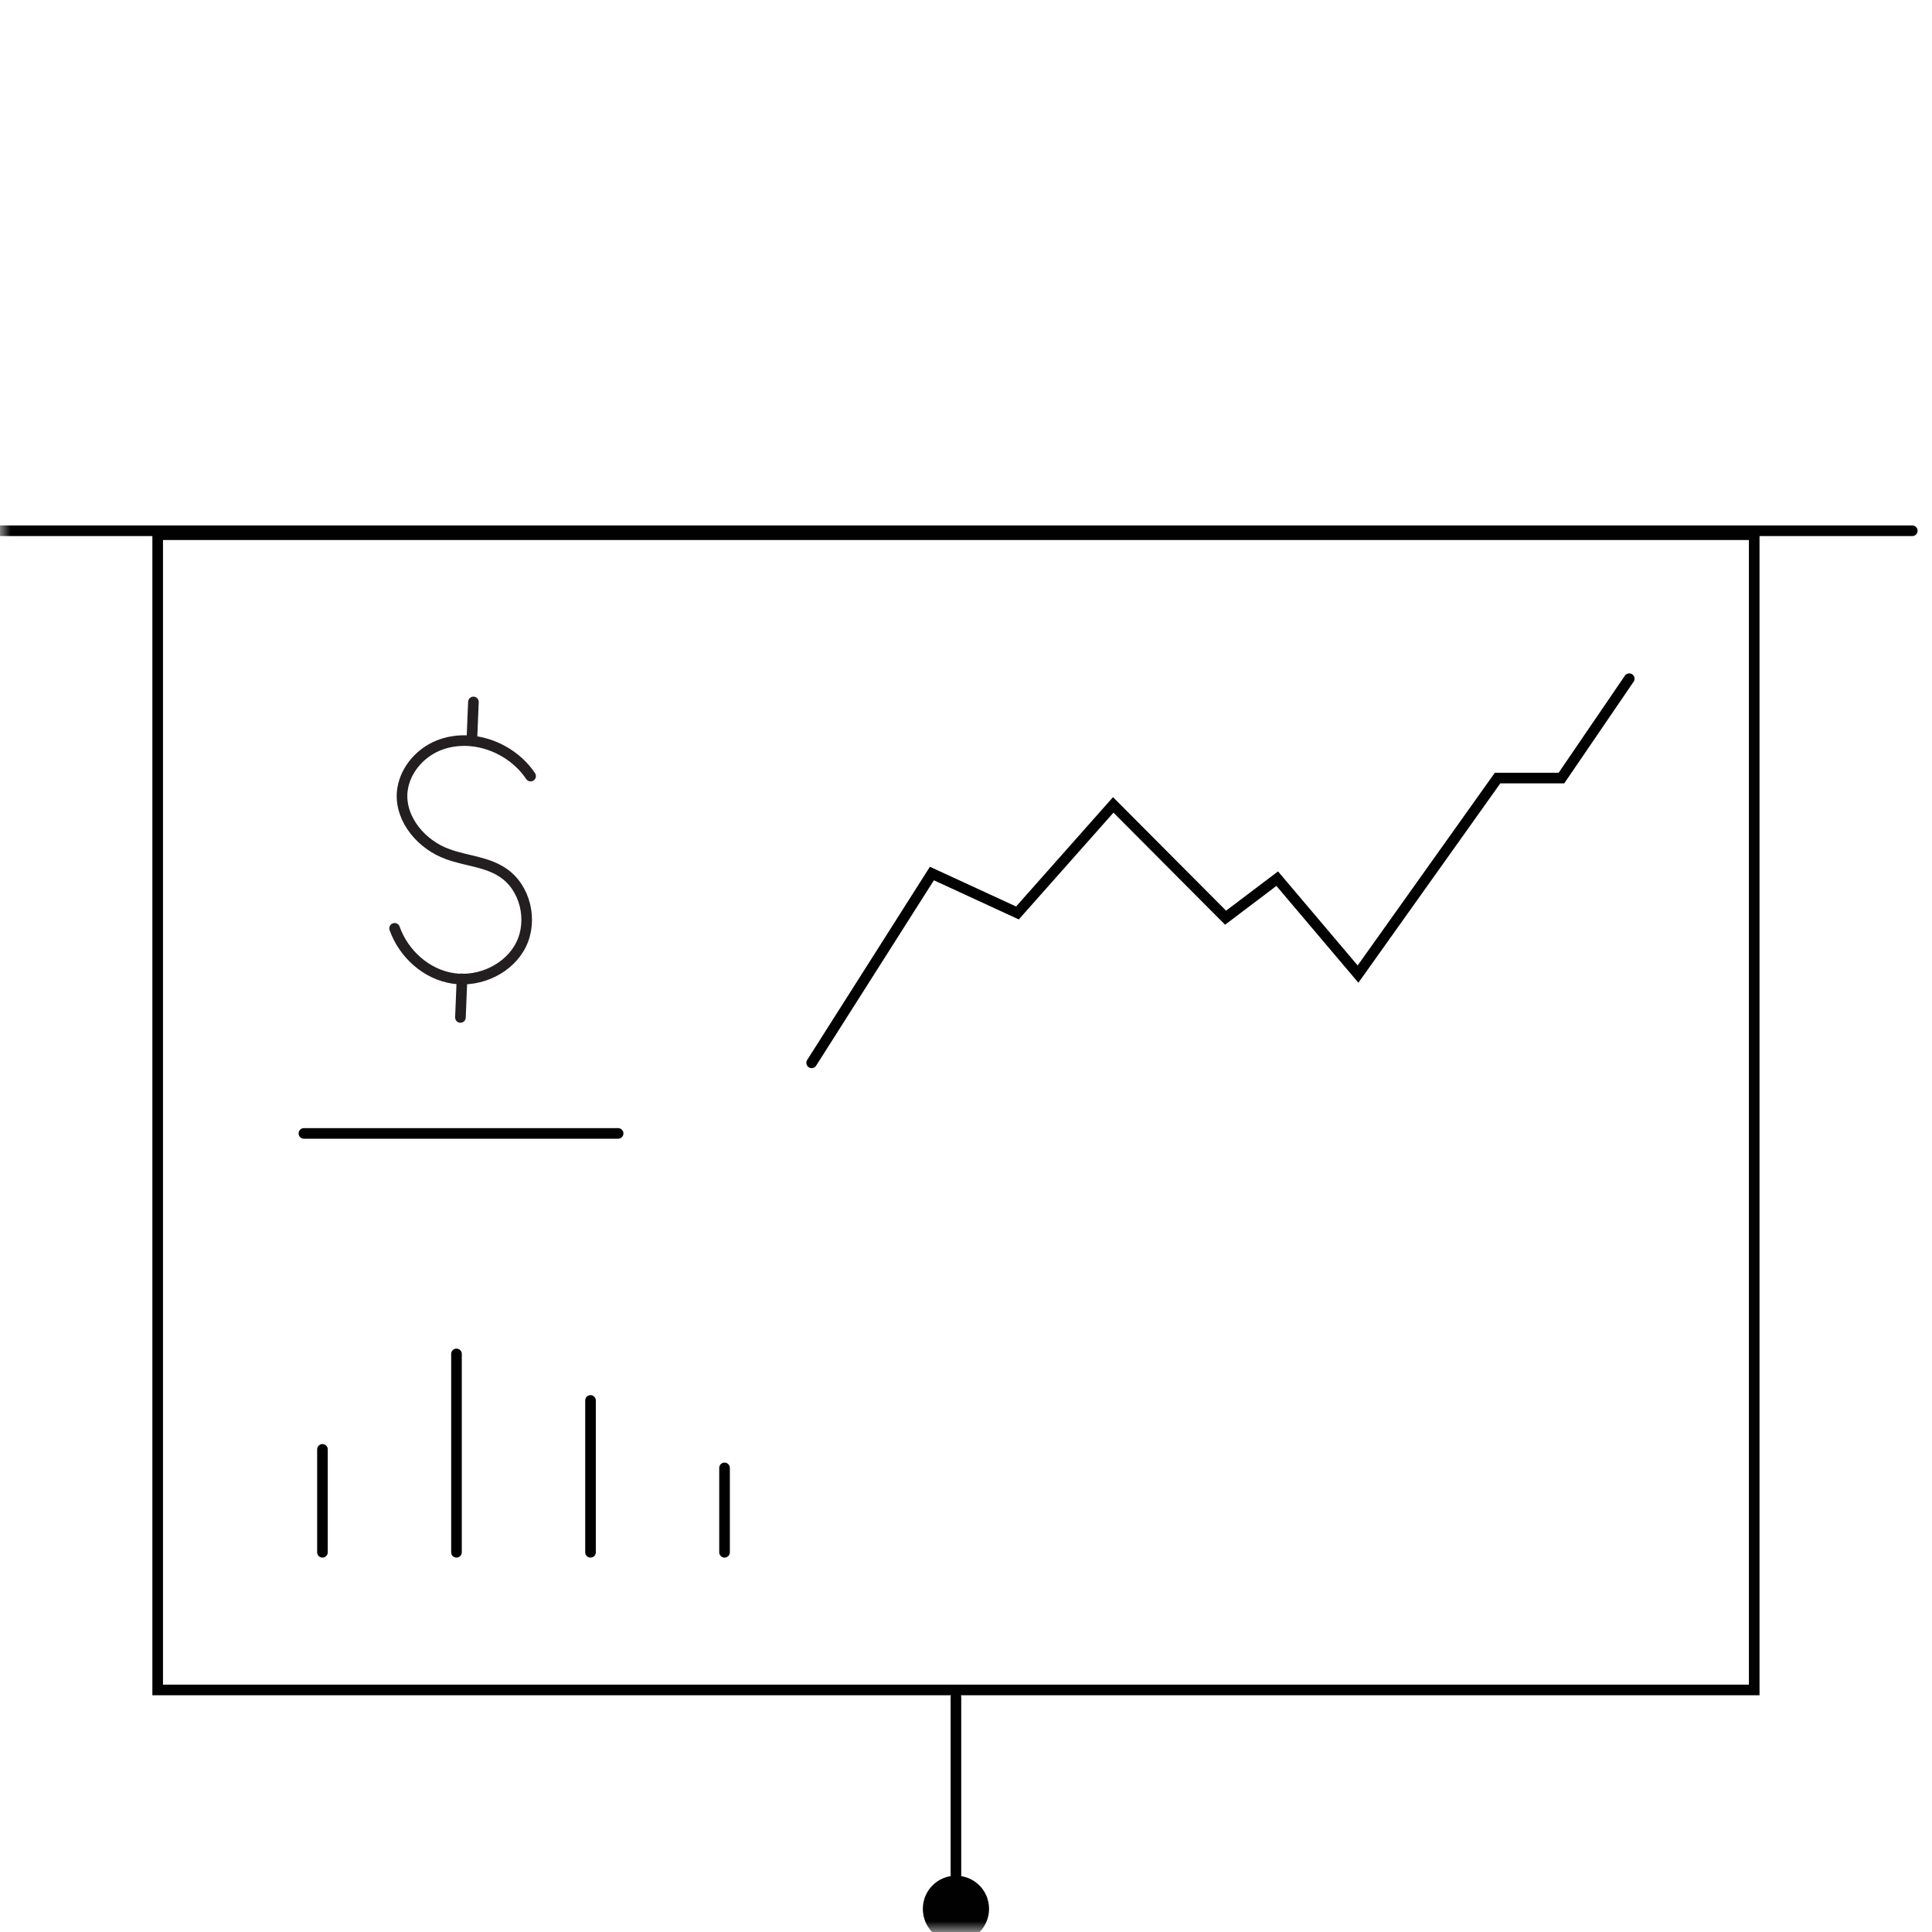<svg width="91" height="91" viewBox="0 0 91 91" fill="none" xmlns="http://www.w3.org/2000/svg">
<mask id="mask0_954_3734" style="mask-type:alpha" maskUnits="userSpaceOnUse" x="0" y="0" width="91" height="91">
<rect width="91" height="91" fill="#D9D9D9"/>
</mask>
<g mask="url(#mask0_954_3734)">
<path d="M82.626 25.186H7.427V79.599H82.626V25.186Z" stroke="#010101" stroke-width="0.5" stroke-miterlimit="10"/>
<path d="M38.23 50.061L43.894 41.144L47.923 43.002L52.435 37.912L57.727 43.225L60.159 41.386L63.965 45.881L70.538 36.648H73.546L76.74 31.967" stroke="#010101" stroke-width="0.5" stroke-miterlimit="10" stroke-linecap="round"/>
<path d="M29.114 53.386H14.315" stroke="#010101" stroke-width="0.5" stroke-miterlimit="10" stroke-linecap="round"/>
<path d="M15.188 68.267V73.115" stroke="#010101" stroke-width="0.5" stroke-miterlimit="10" stroke-linecap="round"/>
<path d="M21.501 63.771V73.115" stroke="#010101" stroke-width="0.5" stroke-miterlimit="10" stroke-linecap="round"/>
<path d="M46.586 89.909C46.586 90.764 45.899 91.47 45.026 91.47C44.154 91.47 43.467 90.782 43.467 89.909C43.467 89.055 44.154 88.349 45.026 88.349C45.881 88.349 46.586 89.036 46.586 89.909Z" fill="#010101"/>
<path d="M45.026 79.933V89.278" stroke="#010101" stroke-width="0.5" stroke-miterlimit="10" stroke-linecap="round"/>
<path d="M27.814 65.963V73.115" stroke="#010101" stroke-width="0.5" stroke-miterlimit="10" stroke-linecap="round"/>
<path d="M34.127 69.14V73.115" stroke="#010101" stroke-width="0.5" stroke-miterlimit="10" stroke-linecap="round"/>
<path d="M0 25H90.072" stroke="#010101" stroke-width="0.5" stroke-miterlimit="10" stroke-linecap="round"/>
<path d="M24.992 36.555C24.082 35.199 22.225 34.493 20.666 35.106C19.737 35.477 19.013 36.351 18.939 37.354C18.864 38.636 19.886 39.806 21.093 40.233C21.947 40.549 22.931 40.586 23.692 41.106C24.75 41.812 25.103 43.354 24.546 44.488C23.989 45.621 22.615 46.271 21.352 46.085C20.09 45.899 19.013 44.933 18.586 43.726" stroke="#231F20" stroke-width="0.5" stroke-linecap="round" stroke-linejoin="round"/>
<path d="M22.225 34.864L22.299 33.062" stroke="#231F20" stroke-width="0.5" stroke-linecap="round" stroke-linejoin="round"/>
<path d="M21.687 47.924L21.761 46.104" stroke="#231F20" stroke-width="0.5" stroke-linecap="round" stroke-linejoin="round"/>
</g>
</svg>
